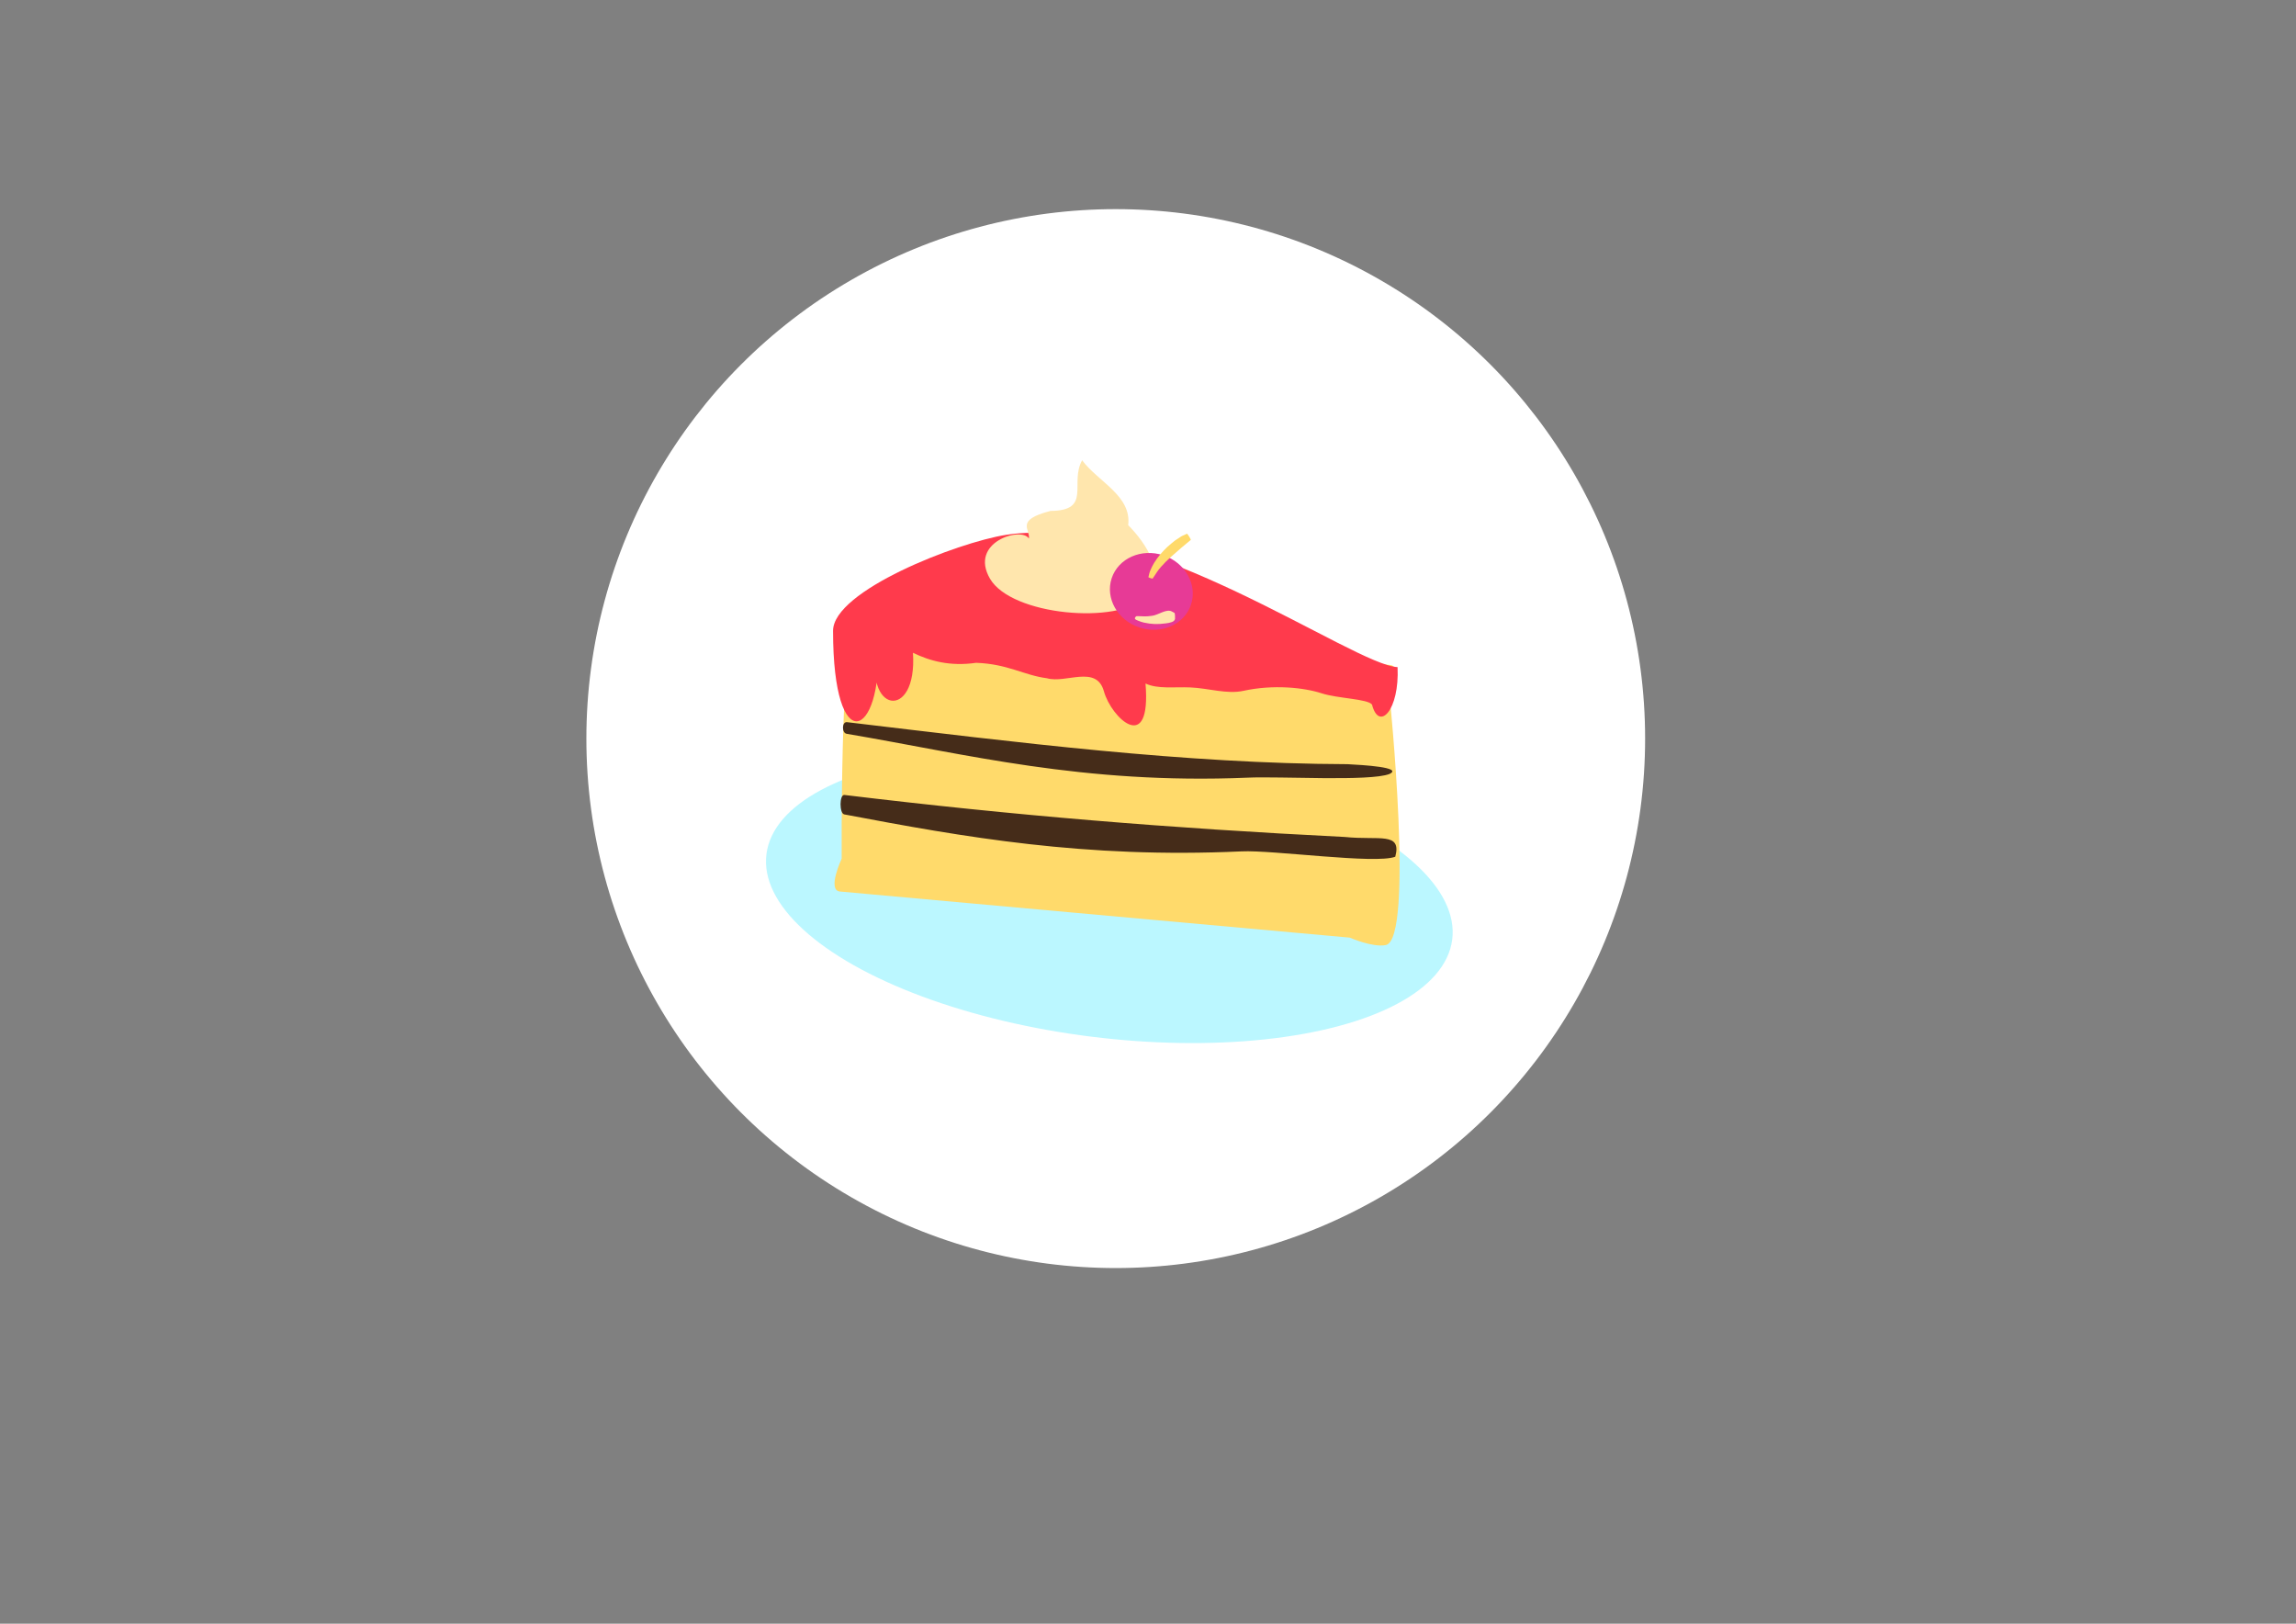 <?xml version="1.0" encoding="UTF-8" standalone="no"?>
<svg
   xmlns:dc="http://purl.org/dc/elements/1.1/"
   xmlns:cc="http://creativecommons.org/ns#"
   xmlns:rdf="http://www.w3.org/1999/02/22-rdf-syntax-ns#"
   xmlns:svg="http://www.w3.org/2000/svg"
   xmlns="http://www.w3.org/2000/svg"
   xmlns:sodipodi="http://sodipodi.sourceforge.net/DTD/sodipodi-0.dtd"
   xmlns:inkscape="http://www.inkscape.org/namespaces/inkscape"
   sodipodi:docname="logo.svg"
   inkscape:version="0.92.5 (2060ec1f9f, 2020-04-08)"
   id="svg8"
   version="1.1"
   viewBox="0 0 297 210"
   height="210mm"
   width="297mm"
   inkscape:export-filename="/home/arikbartzadok/Desktop/Jessica Sweet's/logo.png"
   inkscape:export-xdpi="96"
   inkscape:export-ydpi="96">
  <rect x="0" y="0" width="297" height="210" fill="#808080" stroke="none"/>
  <defs
     id="defs2" />
  <sodipodi:namedview
     inkscape:window-maximized="1"
     inkscape:window-y="0"
     inkscape:window-x="0"
     inkscape:window-height="740"
     inkscape:window-width="1366"
     inkscape:snap-global="false"
     inkscape:guide-bbox="true"
     showguides="false"
     showgrid="false"
     inkscape:document-rotation="0"
     inkscape:current-layer="layer1"
     inkscape:document-units="mm"
     inkscape:cy="414.82004"
     inkscape:cx="528.71944"
     inkscape:zoom="0.47567912"
     inkscape:pageshadow="2"
     inkscape:pageopacity="0.0"
     borderopacity="1.0"
     bordercolor="#666666"
     pagecolor="#ffffff"
     id="base" />
  <g
     id="layer1"
     inkscape:groupmode="layer"
     inkscape:label="Layer 1">
    <circle
       ry="86.725"
       rx="85.938"
       cy="125.662"
       cx="139.035"
       id="path3013"
       style="fill:#452c19;fill-opacity:1;stroke:none;stroke-width:0.199;stroke-opacity:1" />
    <circle
       r="68.477"
       cy="95.525"
       cx="144.328"
       id="path3065"
       style="fill:#ffffff;fill-opacity:1;stroke:none;stroke-width:0.138;stroke-opacity:1" />
    <g
       transform="matrix(1.186,0,0,1.186,70.346,14.061)"
       id="g3011">
      <ellipse
         style="fill:#bbf7ff;fill-opacity:1;stroke:none;stroke-width:0.198"
         id="path858"
         cx="72.269"
         cy="77.601"
         rx="37.698"
         ry="15.373"
         transform="matrix(0.992,0.124,-0.129,0.992,0,0)" />
      <path
         style="fill:#ffda6b;fill-opacity:1;stroke:none;stroke-width:0.174px;stroke-linecap:butt;stroke-linejoin:miter;stroke-opacity:1"
         d="m 33.897,55.492 c -1.571,2.882 -1.409,26.287 -1.409,26.287 0,0 -1.618,3.456 -0.192,3.585 l 55.612,5.03 c 0,0 2.47,1.093 3.922,0.811 3.128,-0.607 0.417,-27.201 0.417,-27.201 0,0 1.41,-3.22 0.083,-3.338 L 38.335,55.885 c 0,0 -3.822,-1.522 -4.437,-0.393 z"
         id="path33"
         sodipodi:nodetypes="scscscscs"
         inkscape:connector-curvature="0" />
      <path
         style="fill:#ff3a4c;fill-opacity:1;stroke:none;stroke-width:0.19px;stroke-linecap:butt;stroke-linejoin:miter;stroke-opacity:1"
         d="m 36.46,58.606 c 0.438,9.968 -4.913,12.445 -4.913,-1.671 2.66e-4,-4.368 13.533,-9.627 18.86,-10.465 15.094,-2.374 37.876,14.205 42.71,14.424 0.223,4.713 -2.031,7.043 -2.787,4.084 -0.469,-0.625 -3.748,-0.658 -5.493,-1.227 -1.922,-0.628 -5.272,-0.983 -8.527,-0.272 -1.805,0.394 -3.792,-0.284 -5.796,-0.37 -1.799,-0.078 -3.553,0.202 -4.888,-0.428 0.649,7.879 -3.724,3.778 -4.537,0.852 -0.813,-2.926 -4.146,-0.822 -6.217,-1.426 -2.492,-0.316 -4.264,-1.564 -7.725,-1.682 -2.847,0.414 -5.064,-0.208 -6.885,-1.096 0.501,7.594 -5.588,6.547 -3.803,-0.721 z"
         id="path2781"
         sodipodi:nodetypes="cssccsssczcccc"
         inkscape:connector-curvature="0" />
      <path
         style="fill:#ffe6ad;fill-opacity:1;stroke:none;stroke-width:0.204px;stroke-linecap:butt;stroke-linejoin:miter;stroke-opacity:1"
         d="m 52.907,46.874 c 0.175,-1.005 -1.557,-2.011 2.36,-3.013 4.546,-0.035 2.048,-3.011 3.446,-5.525 1.728,2.338 5.414,3.862 5.024,7.08 0,0 5.03,4.789 1.951,7.834 -3.079,3.045 -14.679,2.019 -17.021,-1.993 -2.342,-4.013 3.452,-5.715 4.24,-4.382 z"
         id="path2783"
         sodipodi:nodetypes="cccczzc"
         inkscape:connector-curvature="0" />
      <ellipse
         style="fill:#e73a96;fill-opacity:1;stroke:none;stroke-width:0.128"
         id="path2791"
         cx="79.503"
         cy="28.993"
         rx="4.559"
         ry="4.146"
         transform="rotate(18.426)" />
      <path
         style="fill:#ffe6ad;fill-opacity:1;stroke:none;stroke-width:0.128;stroke-opacity:1"
         id="path2799"
         d="m 64.802,55.824 c 0.208,0.083 0.418,0.164 0.636,0.211 0.878,0.191 1.477,0.208 2.405,0.087 0.454,-0.059 0.941,-0.151 1.002,-0.484 0.014,-0.078 0.004,-0.62 -0.062,-0.656 l -0.293,-0.158 c -0.583,-0.315 -1.46,0.384 -2.13,0.472 -0.796,0.105 -0.835,0.055 -1.523,0.041 -0.073,-0.002 -0.145,0.003 -0.218,0.005 -0.316,0.277 -0.079,0.375 0.183,0.481 z"
         sodipodi:nodetypes="ccsssssscc"
         inkscape:connector-curvature="0" />
      <path
         style="fill:#ffda6b;fill-opacity:1;stroke:none;stroke-width:0.105;stroke-opacity:1"
         id="path2801"
         d="m 66.401,51.237 c 0.052,-0.077 0.105,-0.153 0.156,-0.23 0.271,-0.406 0.407,-0.644 0.743,-1.031 0.672,-0.774 1.459,-1.42 2.218,-2.083 0.765,-0.648 0.415,-0.359 1.046,-0.872 0.045,-0.036 -0.373,-0.706 -0.418,-0.671 v 0 c -0.828,0.376 -0.388,0.141 -1.307,0.742 -0.281,0.235 -0.575,0.451 -0.843,0.705 -0.536,0.509 -1.021,1.075 -1.422,1.715 -0.145,0.232 -0.265,0.482 -0.377,0.733 -0.155,0.349 -0.179,0.508 -0.255,0.84 -0.012,0.036 0.446,0.189 0.458,0.153 z"
         inkscape:connector-curvature="0" />
      <path
         sodipodi:nodetypes="ccccccc"
         d="M 87.65,71.478 C 69.894,71.421 51.785,69.123 33.062,66.896 c -0.558,-0.059 -0.583,1.165 -0.04,1.268 13.039,2.203 25.719,5.535 43.743,4.784 3.402,-0.166 13.331,0.434 15.464,-0.4 1.537,-0.732 -2.909,-0.982 -4.579,-1.07 z"
         id="path2836"
         style="fill:#452c19;fill-opacity:1;stroke:none;stroke-width:0.436;stroke-opacity:1"
         inkscape:connector-curvature="0" />
      <path
         style="fill:#452c19;fill-opacity:1;stroke:none;stroke-width:0.436;stroke-opacity:1"
         id="path2845"
         d="M 87.374,79.417 C 68.062,78.452 51.307,77.072 32.786,74.835 c -0.558,-0.059 -0.562,2.016 -0.019,2.12 13.088,2.476 26.197,4.818 43.323,4.032 3.402,-0.166 14.644,1.416 16.778,0.583 0.727,-2.74 -1.769,-1.771 -5.493,-2.153 z"
         sodipodi:nodetypes="sccccss"
         inkscape:connector-curvature="0" />
    </g>
    <g
       transform="matrix(1.21,0,0,1.21,-169.79,61.816)"
       id="g2981" />
  </g>
</svg>

